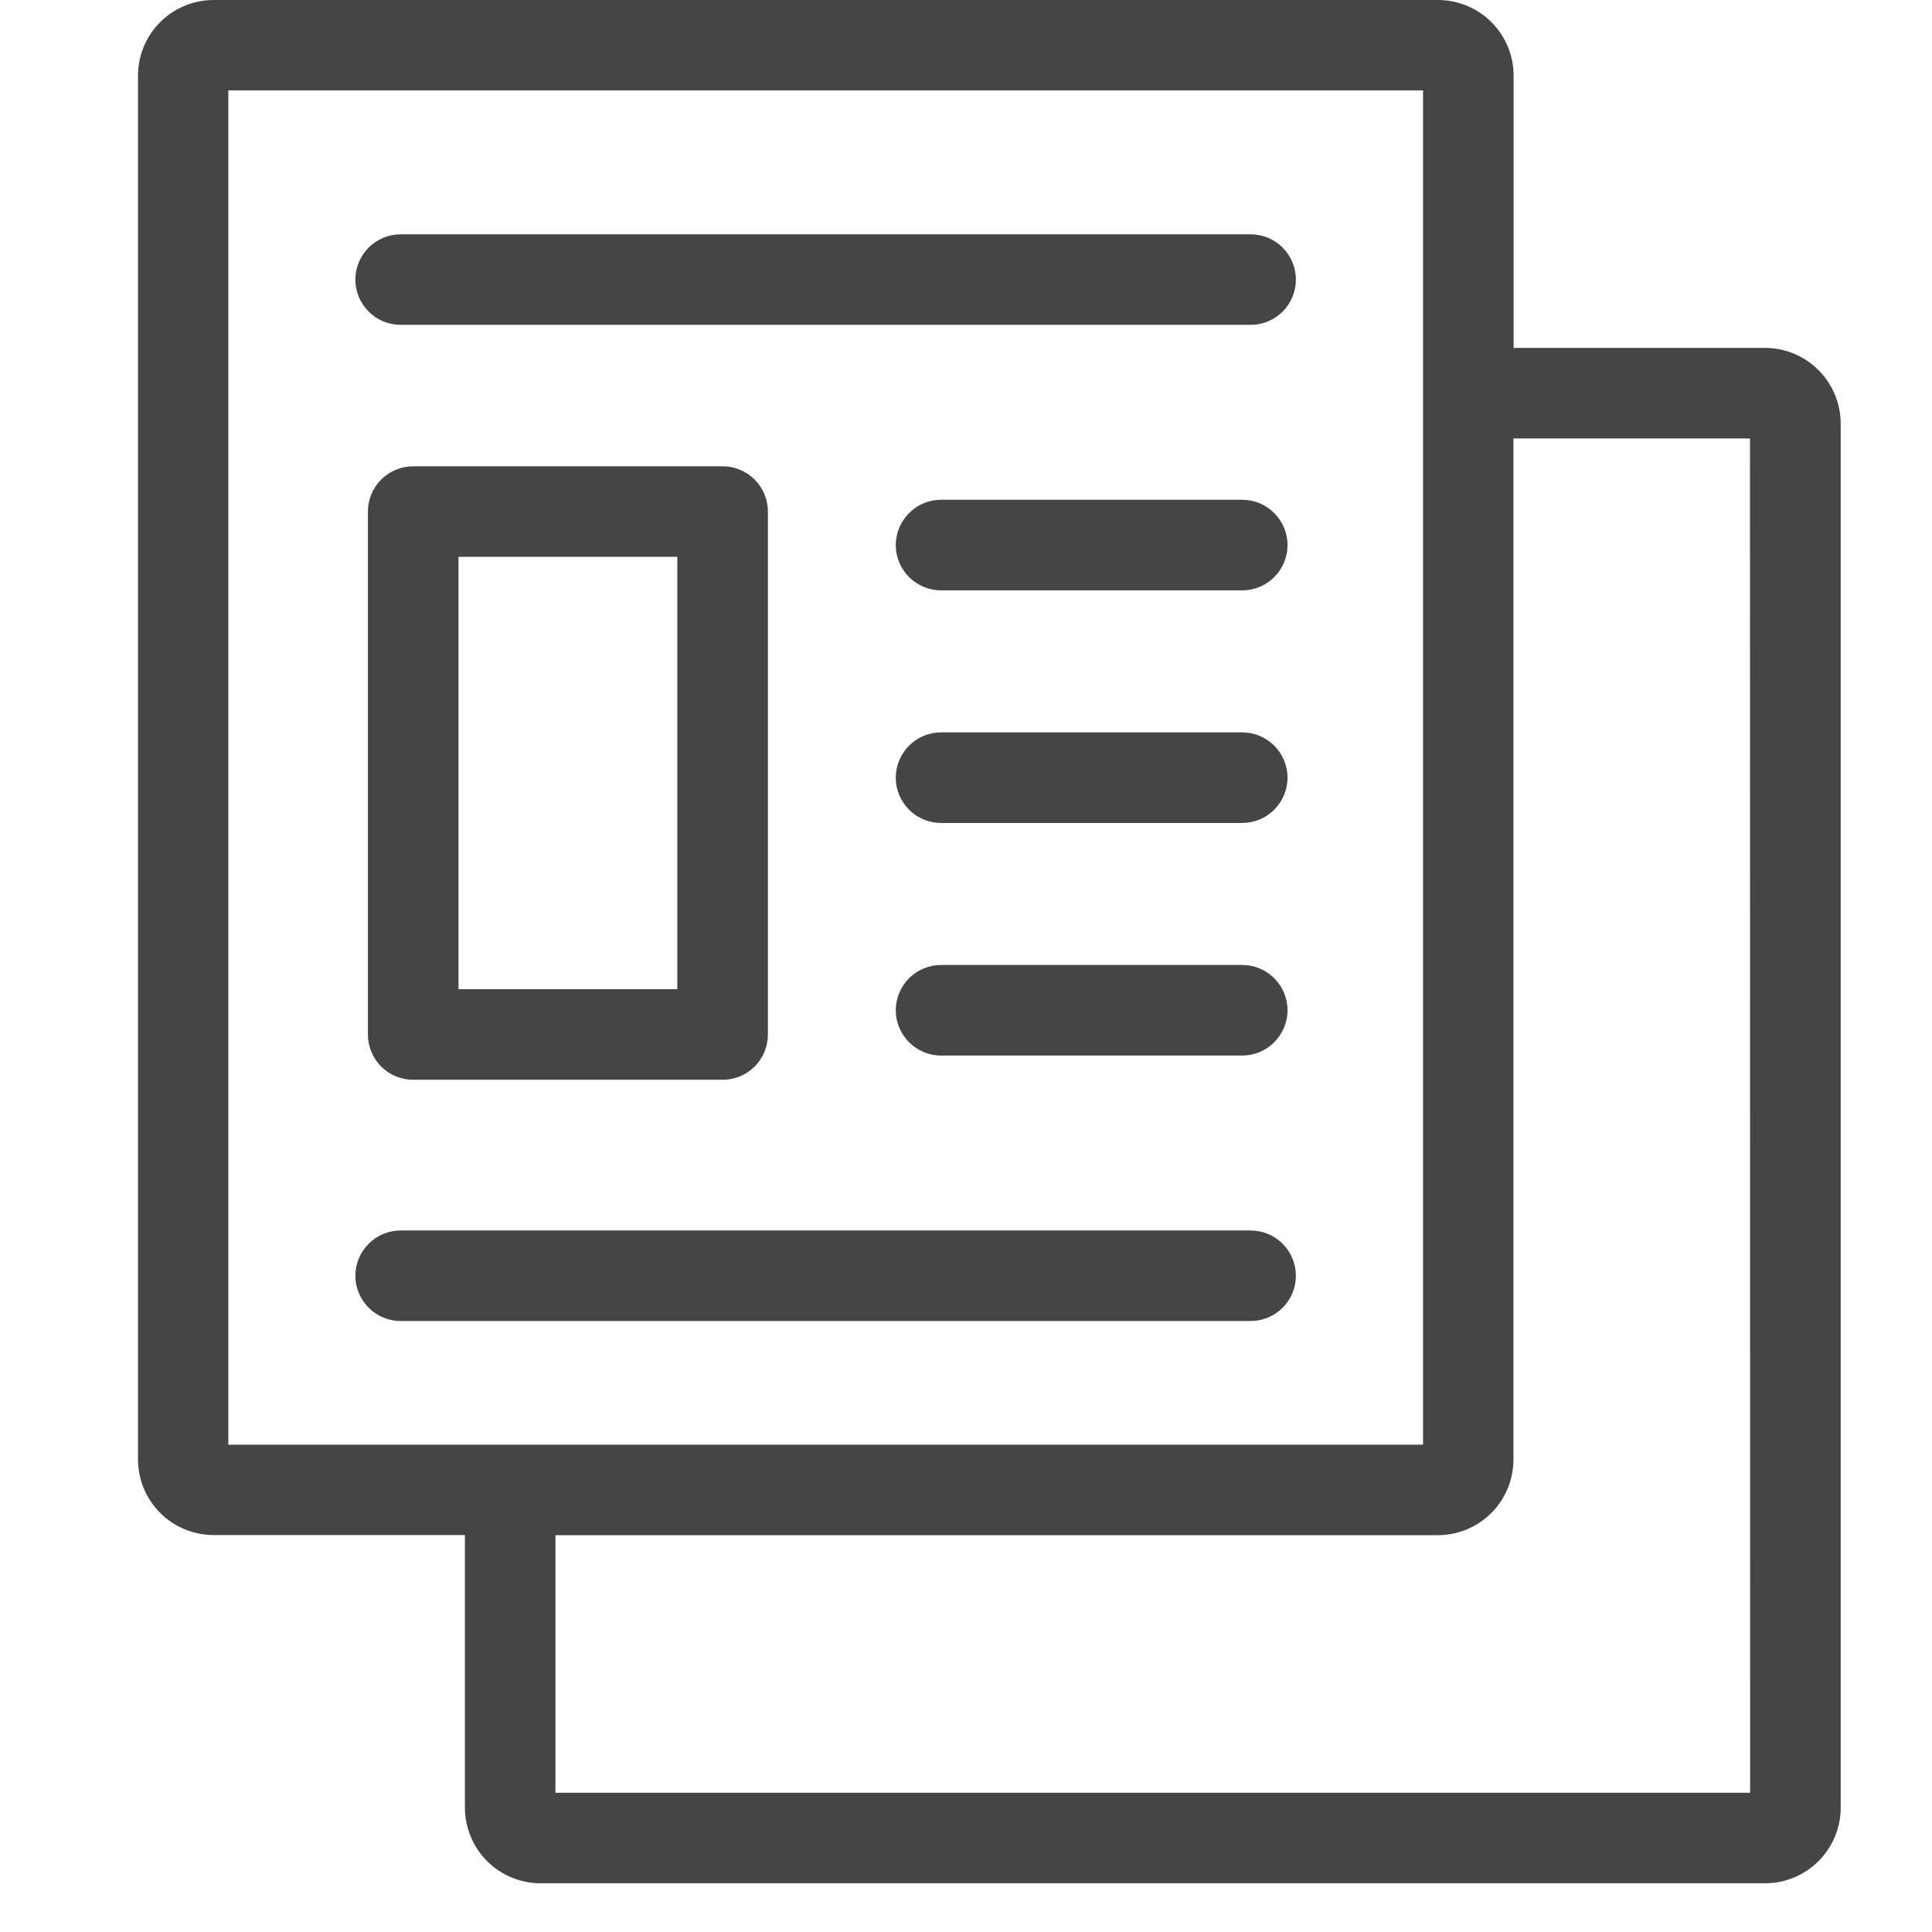 <svg width="28" height="28" viewBox="0 0 28 28" fill="none" xmlns="http://www.w3.org/2000/svg">
<path d="M25.58 5.042H21.936V1.094C21.936 0.804 21.82 0.526 21.615 0.321C21.41 0.116 21.132 0.001 20.843 0H3.094C2.804 0.001 2.526 0.116 2.321 0.321C2.116 0.526 2.001 0.804 2 1.094V21.153C2.001 21.443 2.116 21.721 2.321 21.926C2.526 22.131 2.804 22.246 3.094 22.247H6.738V26.2C6.739 26.491 6.855 26.768 7.06 26.974C7.266 27.178 7.544 27.294 7.834 27.294H25.58C25.87 27.294 26.149 27.179 26.354 26.974C26.56 26.769 26.676 26.491 26.677 26.2V6.139C26.676 5.848 26.561 5.569 26.355 5.364C26.15 5.158 25.871 5.042 25.58 5.042ZM3.309 20.937V1.31H20.624V20.937H3.309ZM25.364 25.982H8.05V22.249H20.84C21.13 22.248 21.408 22.133 21.613 21.928C21.818 21.723 21.933 21.445 21.934 21.155V6.355H25.362L25.364 25.982Z" fill="#454545"/>
<path d="M5.807 4.708H18.125C18.299 4.708 18.466 4.639 18.589 4.516C18.712 4.393 18.781 4.226 18.781 4.052C18.781 3.878 18.712 3.711 18.589 3.588C18.466 3.465 18.299 3.396 18.125 3.396H5.807C5.633 3.396 5.466 3.465 5.343 3.588C5.22 3.711 5.15 3.878 5.15 4.052C5.15 4.226 5.22 4.393 5.343 4.516C5.466 4.639 5.633 4.708 5.807 4.708Z" fill="#454545"/>
<path d="M18.125 19.145C18.299 19.145 18.466 19.076 18.589 18.953C18.712 18.83 18.781 18.663 18.781 18.489C18.781 18.315 18.712 18.148 18.589 18.025C18.466 17.902 18.299 17.833 18.125 17.833H5.807C5.633 17.833 5.466 17.902 5.343 18.025C5.22 18.148 5.15 18.315 5.15 18.489C5.15 18.663 5.22 18.83 5.343 18.953C5.466 19.076 5.633 19.145 5.807 19.145H18.125Z" fill="#454545"/>
<path d="M18.003 7.243H13.639C13.465 7.243 13.298 7.312 13.175 7.436C13.052 7.559 12.982 7.725 12.982 7.9C12.982 8.074 13.052 8.241 13.175 8.364C13.298 8.487 13.465 8.556 13.639 8.556H18.003C18.177 8.556 18.344 8.487 18.467 8.364C18.59 8.241 18.66 8.074 18.66 7.9C18.66 7.725 18.59 7.559 18.467 7.436C18.344 7.312 18.177 7.243 18.003 7.243Z" fill="#454545"/>
<path d="M18.003 10.614H13.639C13.465 10.614 13.298 10.683 13.175 10.806C13.052 10.93 12.982 11.097 12.982 11.271C12.982 11.445 13.052 11.611 13.175 11.735C13.298 11.858 13.465 11.927 13.639 11.927H18.003C18.177 11.927 18.344 11.858 18.467 11.735C18.59 11.611 18.66 11.445 18.66 11.271C18.66 11.097 18.59 10.93 18.467 10.806C18.344 10.683 18.177 10.614 18.003 10.614Z" fill="#454545"/>
<path d="M18.003 13.985H13.639C13.465 13.985 13.298 14.054 13.175 14.177C13.052 14.3 12.982 14.467 12.982 14.642C12.982 14.816 13.052 14.982 13.175 15.105C13.298 15.229 13.465 15.298 13.639 15.298H18.003C18.177 15.298 18.344 15.229 18.467 15.105C18.59 14.982 18.66 14.816 18.66 14.642C18.66 14.467 18.59 14.3 18.467 14.177C18.344 14.054 18.177 13.985 18.003 13.985Z" fill="#454545"/>
<path d="M8.049 6.758H5.988C5.814 6.758 5.647 6.827 5.524 6.95C5.401 7.073 5.332 7.24 5.332 7.414V14.992C5.332 15.167 5.401 15.334 5.524 15.457C5.647 15.58 5.814 15.649 5.988 15.649H10.473C10.647 15.649 10.814 15.58 10.937 15.457C11.06 15.334 11.129 15.167 11.129 14.992V7.414C11.129 7.24 11.06 7.073 10.937 6.95C10.814 6.827 10.647 6.758 10.473 6.758H8.049ZM9.816 14.336H6.645V8.07H9.816V14.336Z" fill="#454545"/>
</svg>

